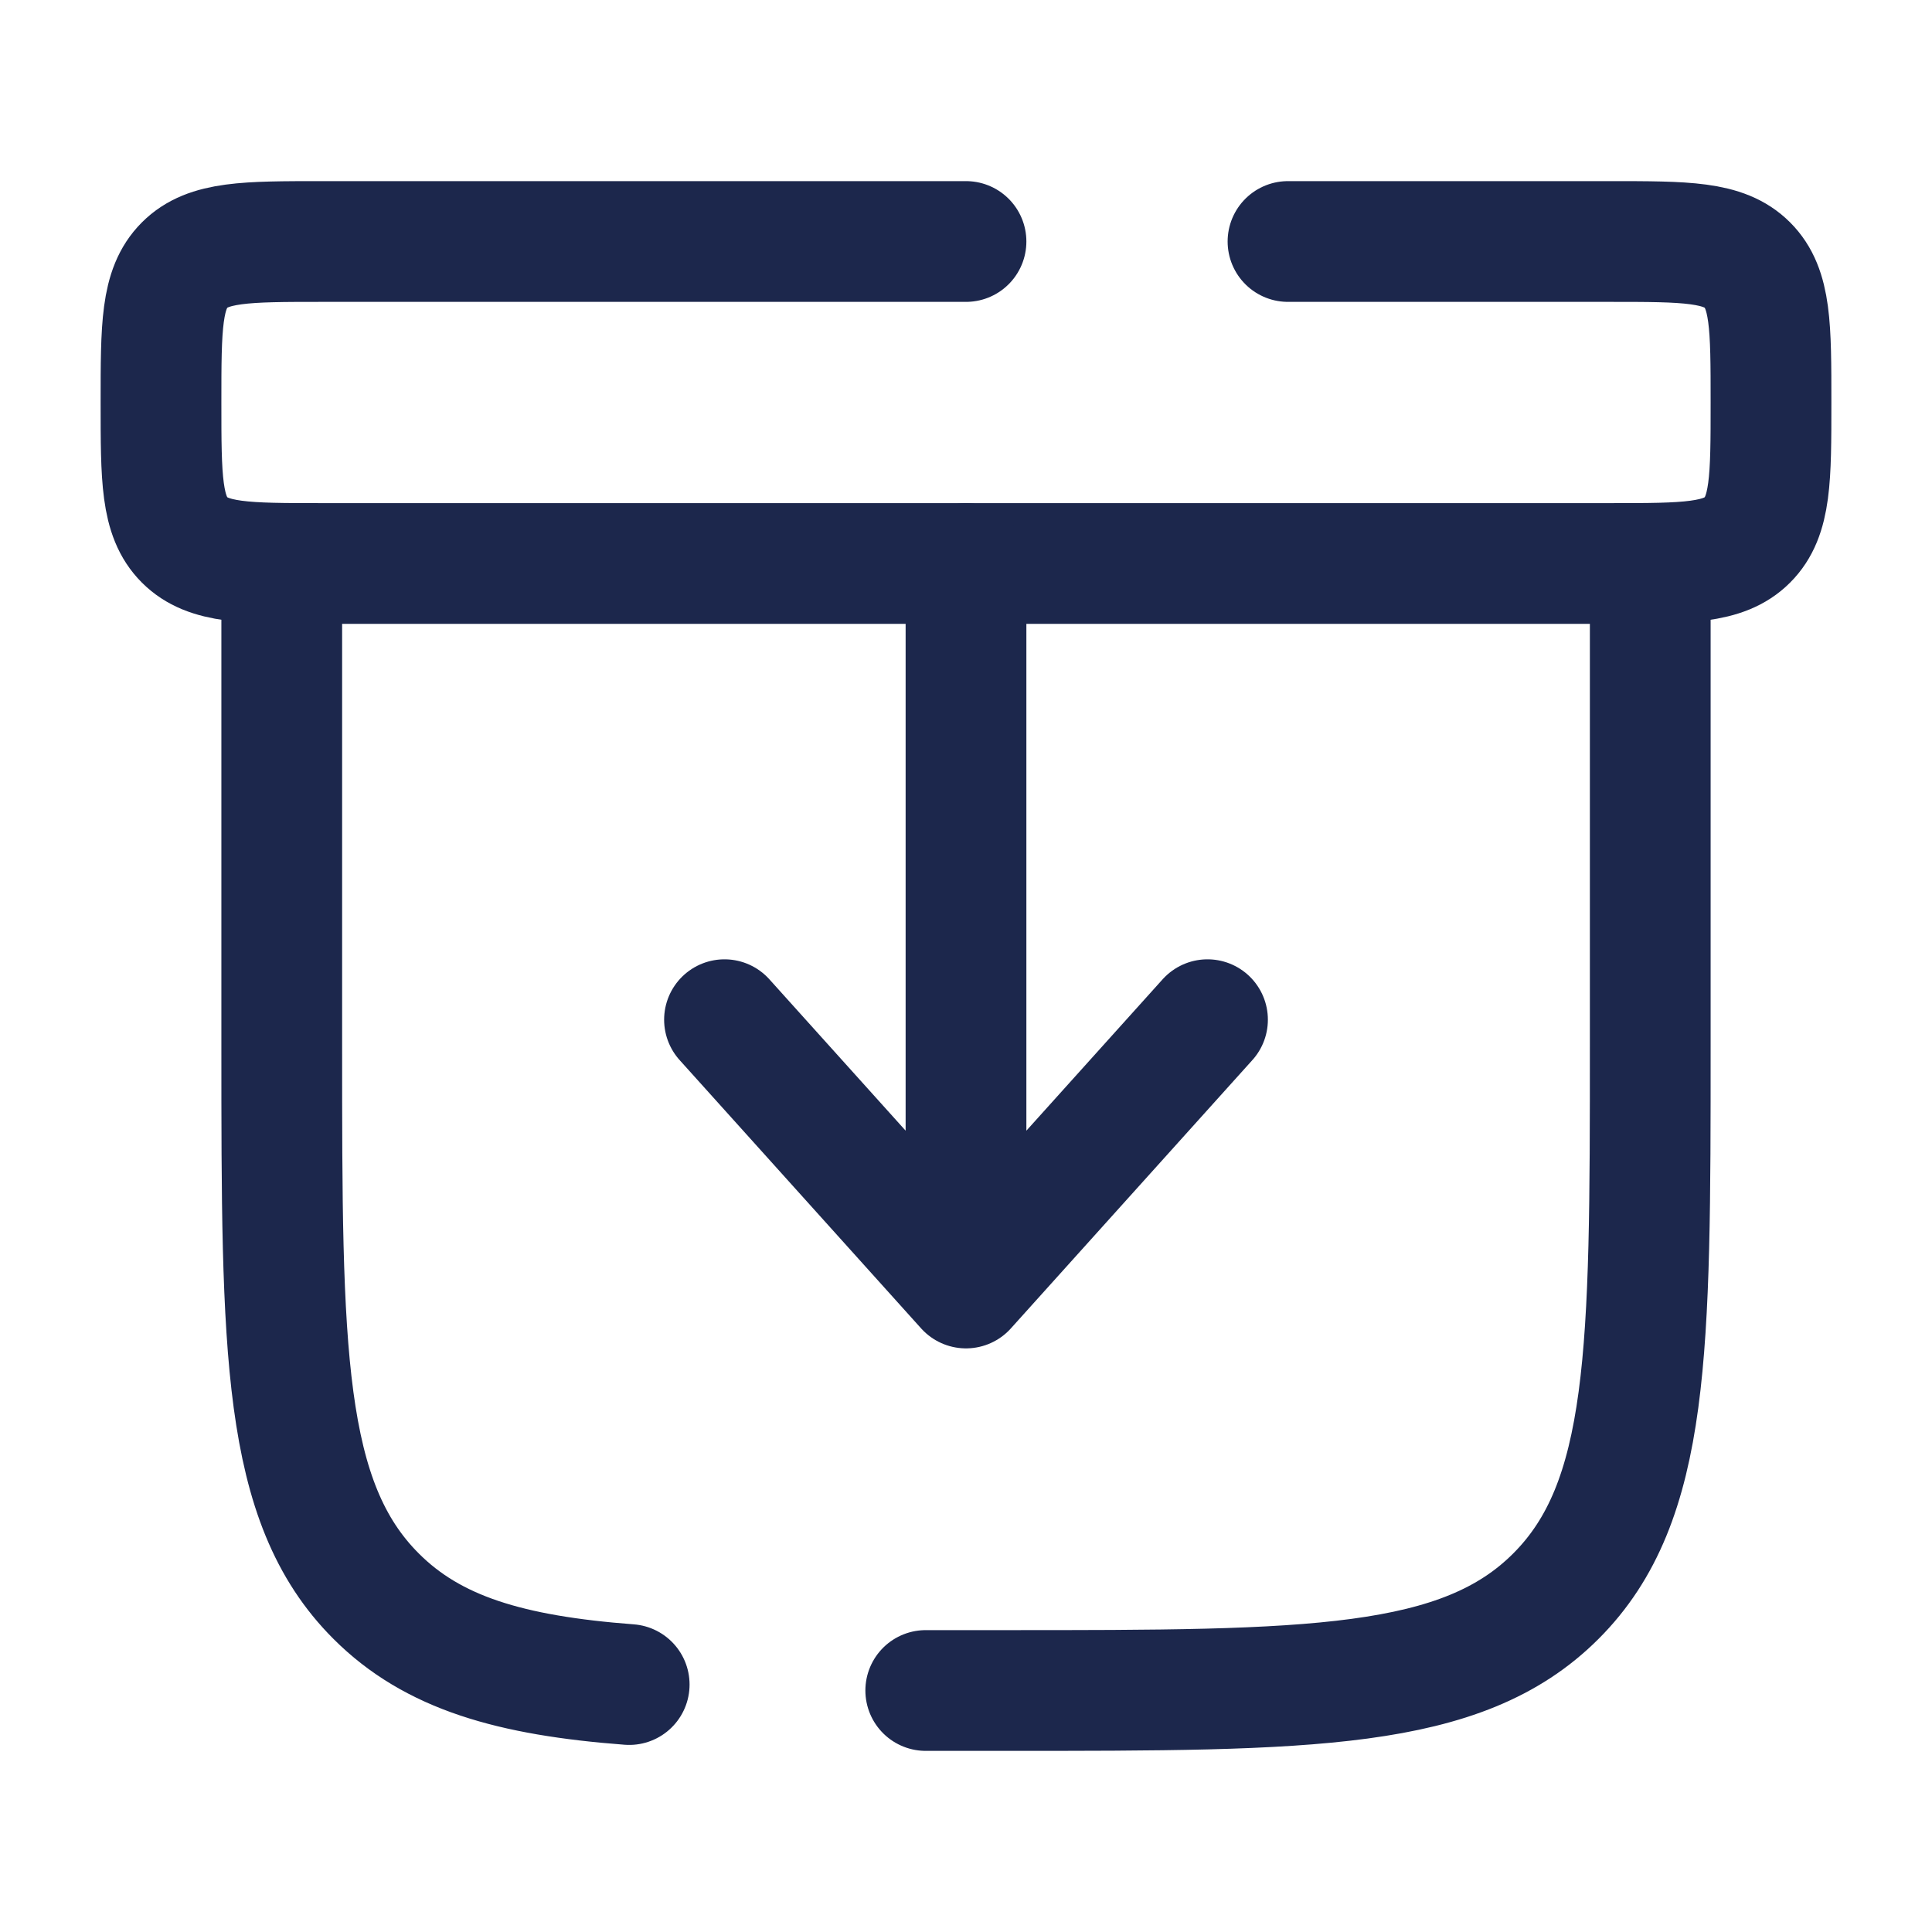 <svg width="24" height="24" viewBox="0 0 24 24" fill="none" xmlns="http://www.w3.org/2000/svg">
<path d="M20.5 7V13C20.5 16.771 20.5 18.657 19.328 19.828C18.157 21 16.271 21 12.5 21H11.5M3.5 7V13C3.5 16.771 3.5 18.657 4.672 19.828C5.376 20.533 6.34 20.814 7.816 20.926" stroke="#1C274C" stroke-width="1.5" stroke-linecap="round"/>
<path d="M12 3H4C3.057 3 2.586 3 2.293 3.293C2 3.586 2 4.057 2 5C2 5.943 2 6.414 2.293 6.707C2.586 7 3.057 7 4 7H20C20.943 7 21.414 7 21.707 6.707C22 6.414 22 5.943 22 5C22 4.057 22 3.586 21.707 3.293C21.414 3 20.943 3 20 3H16" stroke="#1C274C" stroke-width="1.5" stroke-linecap="round"/>
<path d="M12 7L12 16M12 16L15 12.667M12 16L9 12.667" stroke="#1C274C" stroke-width="1.5" stroke-linecap="round" stroke-linejoin="round"/>
</svg>

